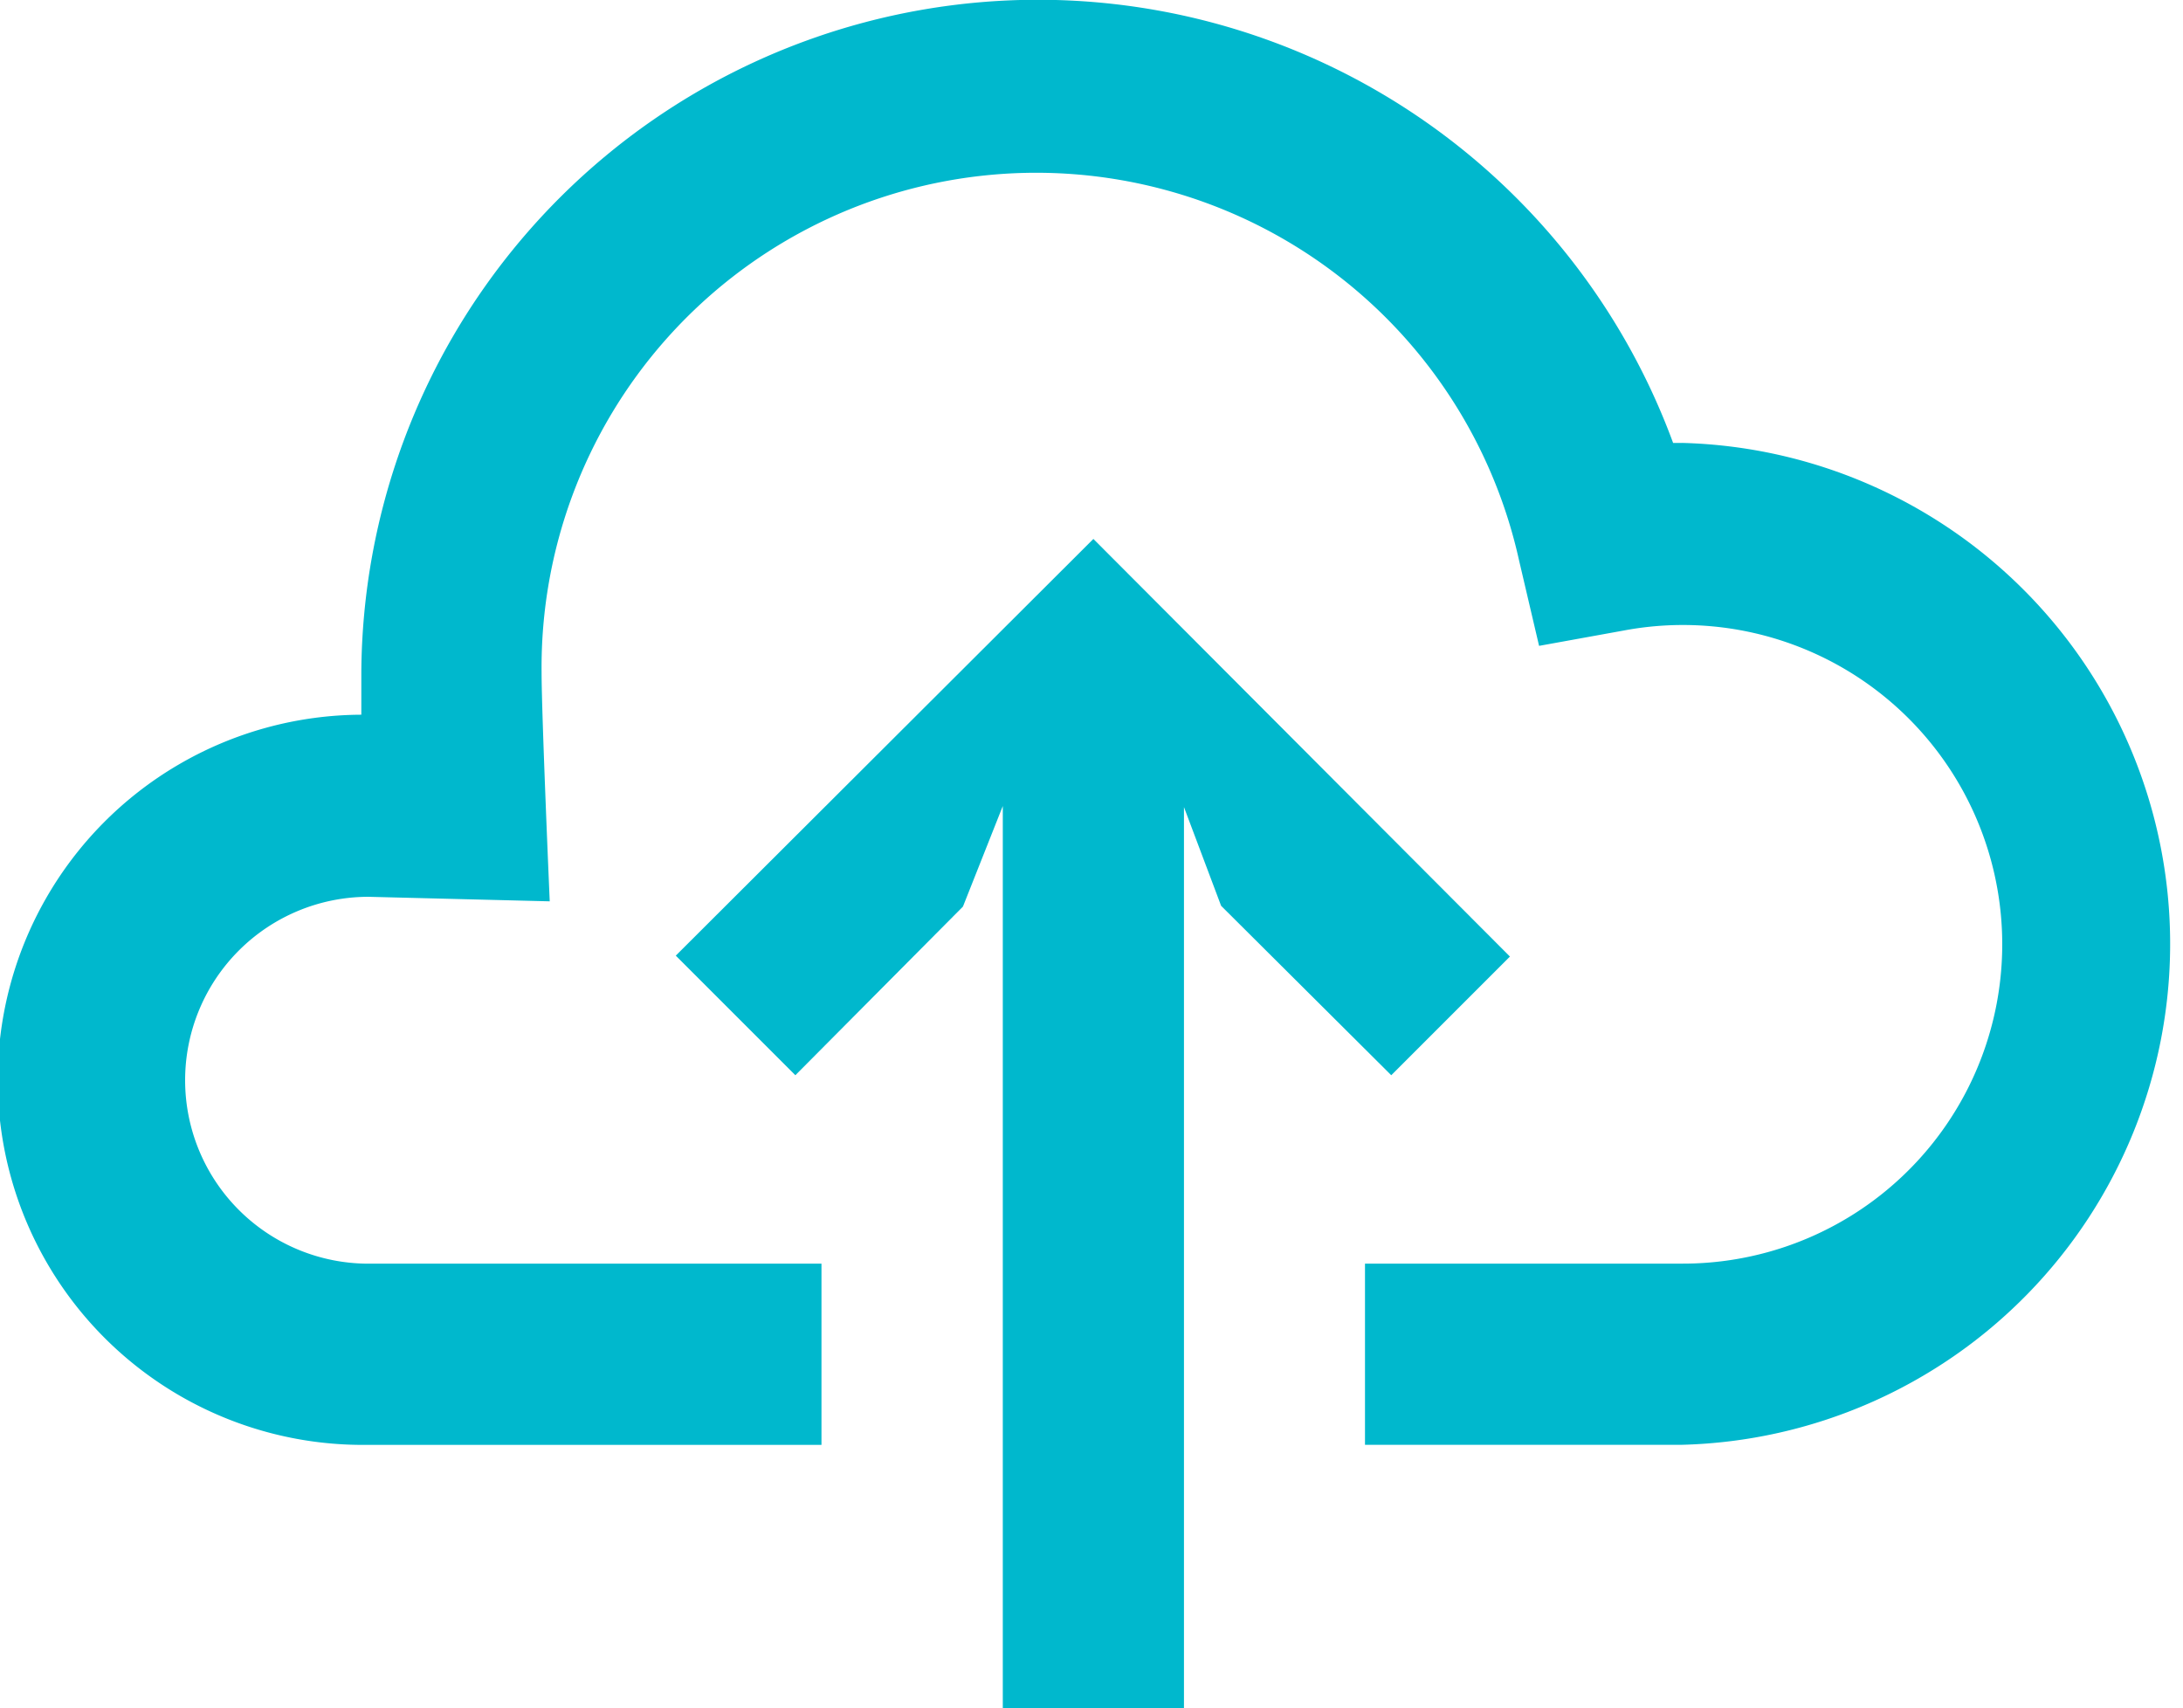 <svg xmlns="http://www.w3.org/2000/svg" width="45.306" height="35.456" viewBox="0 0 45.306 35.456"><defs><style>.a{fill:#00b8cd;}</style></defs><g transform="translate(0 0)"><g transform="translate(14.025 11.185)"><path class="a" d="M167.818,182.808l-8.667,8.648,2.482,2.482,3.478-3.5.827-2.087v18.725h3.76V188.373l.771,2.049L174,193.938l2.463-2.463Z" transform="translate(-159.151 -182.808)"/></g><g transform="translate(0)"><path class="a" d="M34.913,65.076h-.188A14.044,14.044,0,0,0,7.5,69.832v.884a7.577,7.577,0,1,0,.15,15.153h9.4v-3.76h-9.4a3.807,3.807,0,0,1,0-7.614l3.76.094s-.169-3.873-.169-4.756A10.265,10.265,0,0,1,31.529,67.52l.414,1.767,1.767-.32a6.627,6.627,0,1,1,1.2,13.141h-6.58v3.76h6.58a10.4,10.4,0,0,0,0-20.793Z" transform="translate(-0.001 -55.883)"/></g></g></svg>